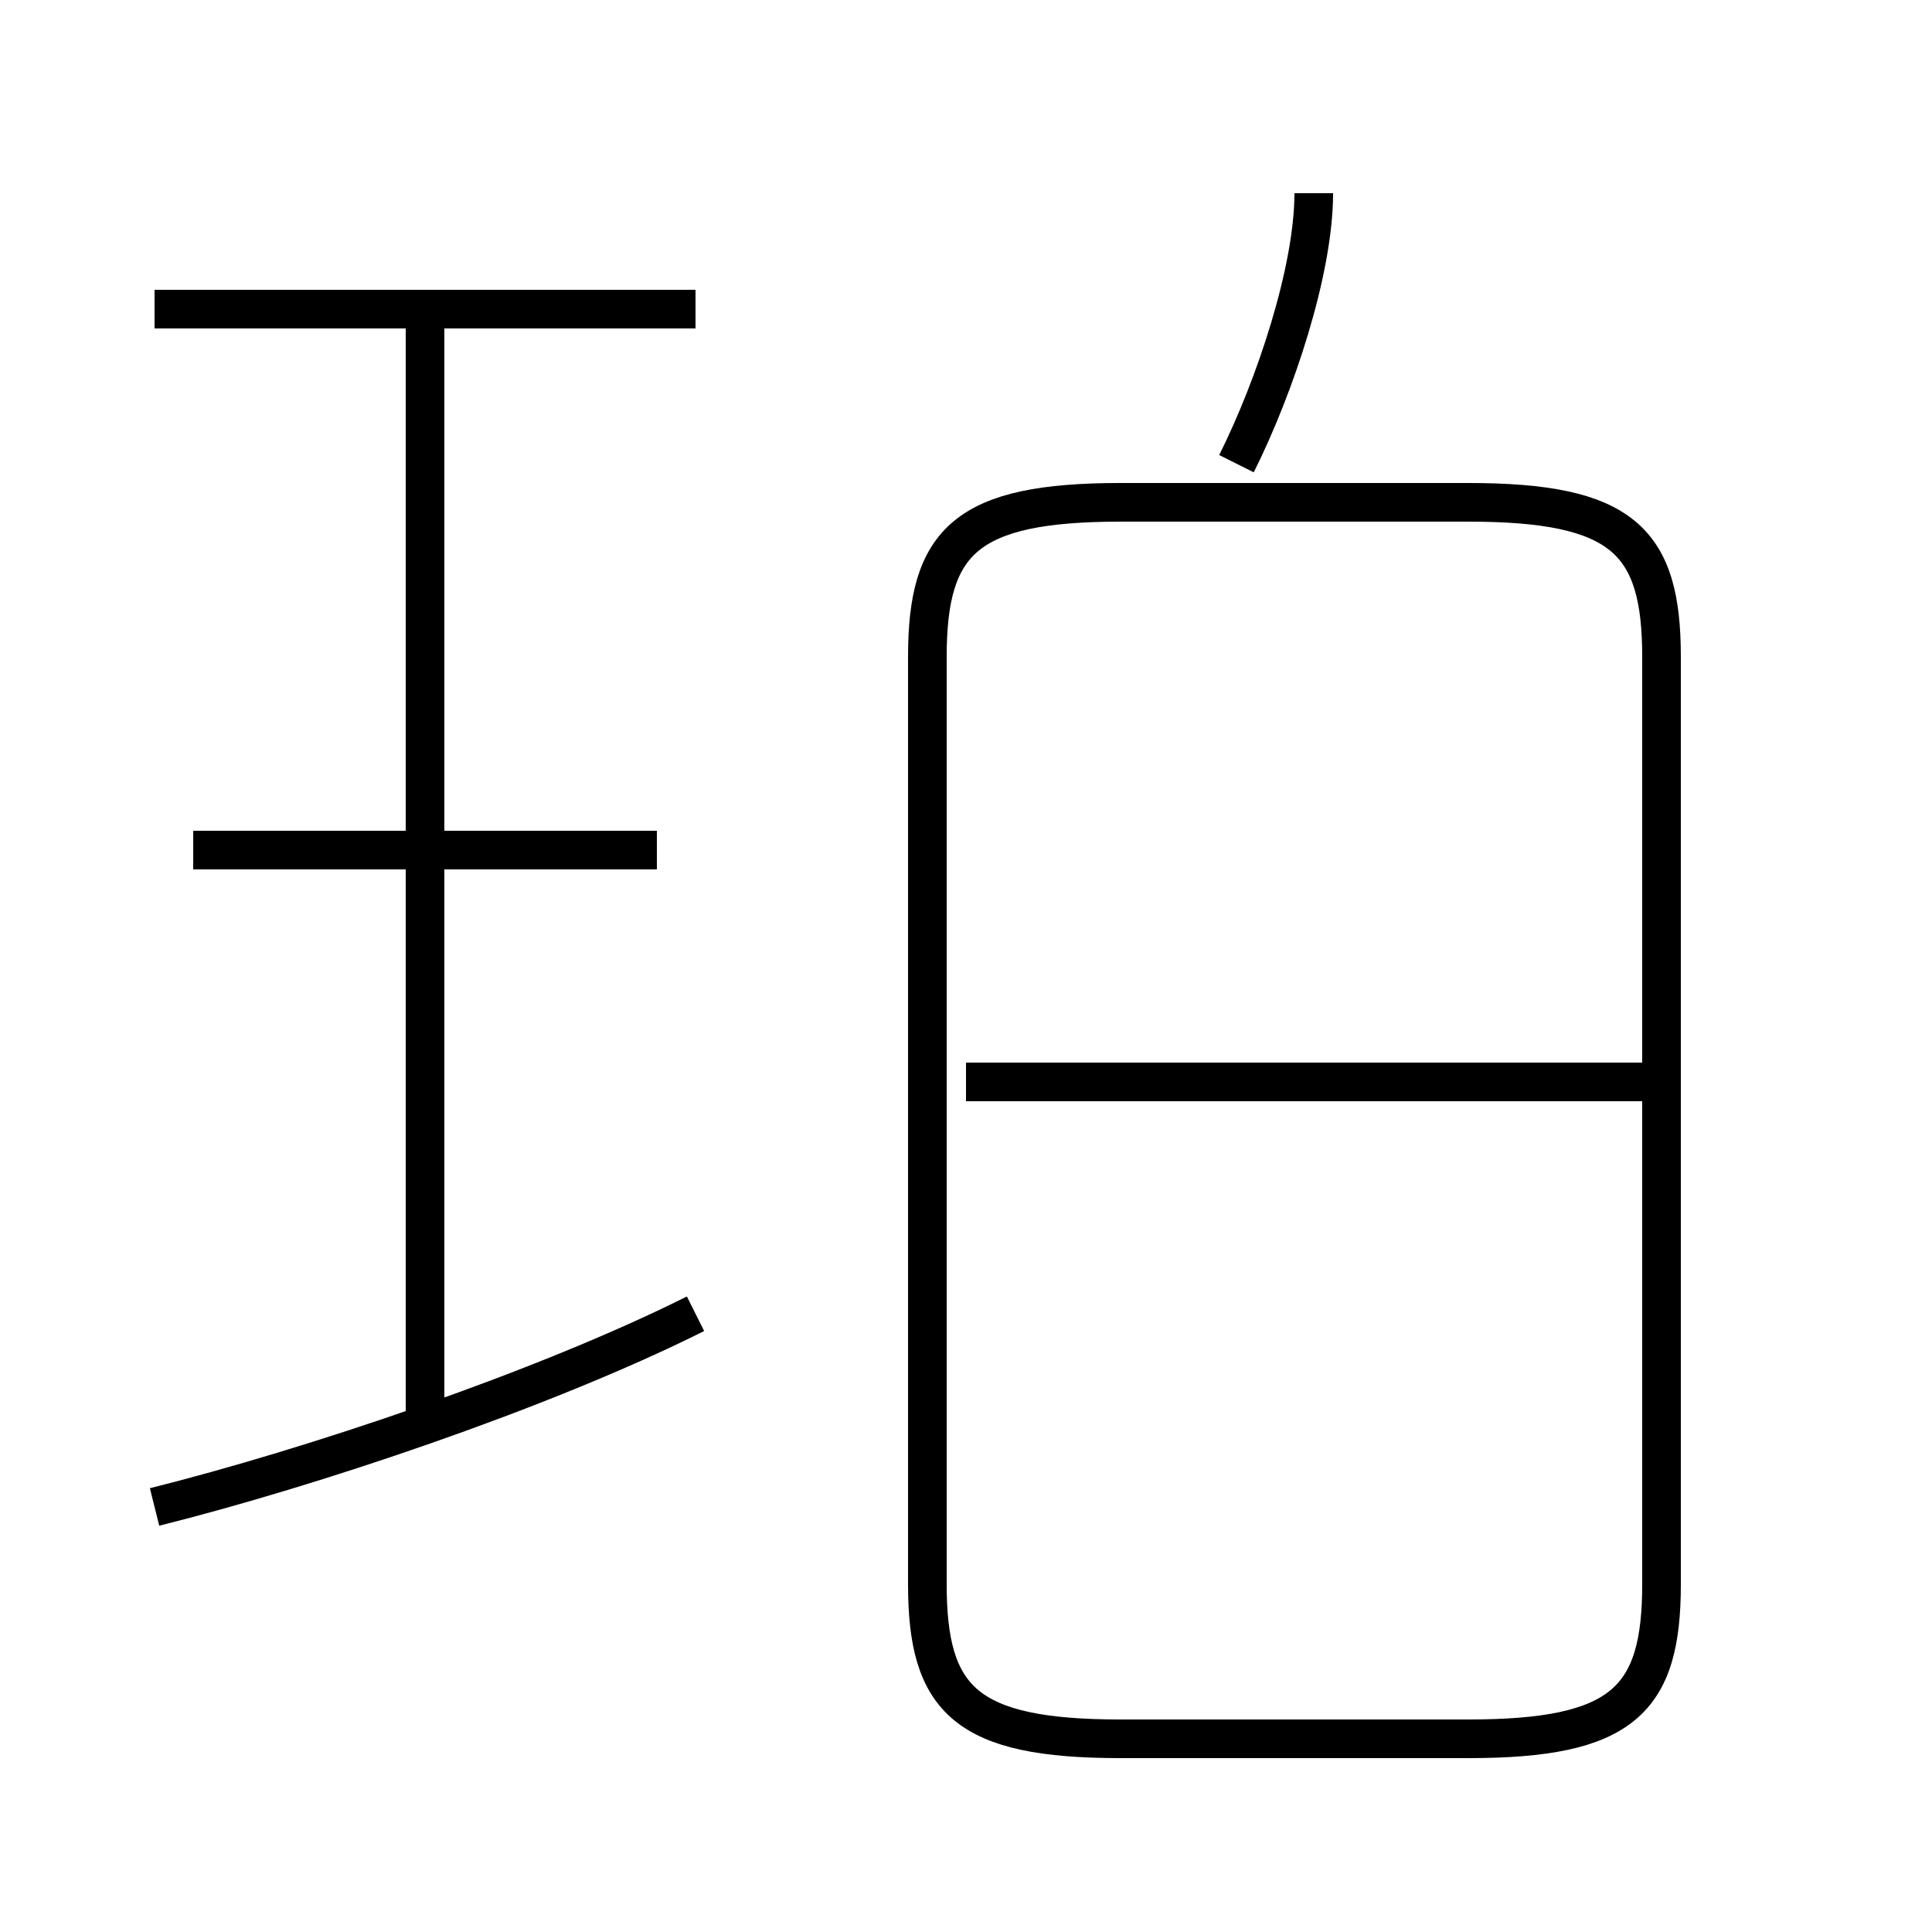 <?xml version='1.0' encoding='utf8'?>
<svg viewBox="0.0 -6.0 50.0 50.0" version="1.1" xmlns="http://www.w3.org/2000/svg">
<rect x="0.0" y="-6.0" width="50.0" height="50.0" fill="#808080" stroke="none"/>
<rect x="-1000" y="-1000" width="2000" height="2000" stroke="white" fill="white"/>
<g style="fill:white;stroke:#000000;  stroke-width:1">
<path d="M 29 1 L 38 1 C 42 1 43 0 43 -3 L 43 -27 C 43 -30 42 -31 38 -31 L 29 -31 C 25 -31 24 -30 24 -27 L 24 -3 C 24 0 25 1 29 1 Z M 4 -5 C 8 -6 14 -8 18 -10 M 11 -7 L 11 -36 M 17 -22 L 5 -22 M 18 -36 L 4 -36 M 43 -16 L 25 -16 M 32 -32 C 33 -34 34 -37 34 -39" transform="translate(0.0 38.0)" />
</g>
</svg>